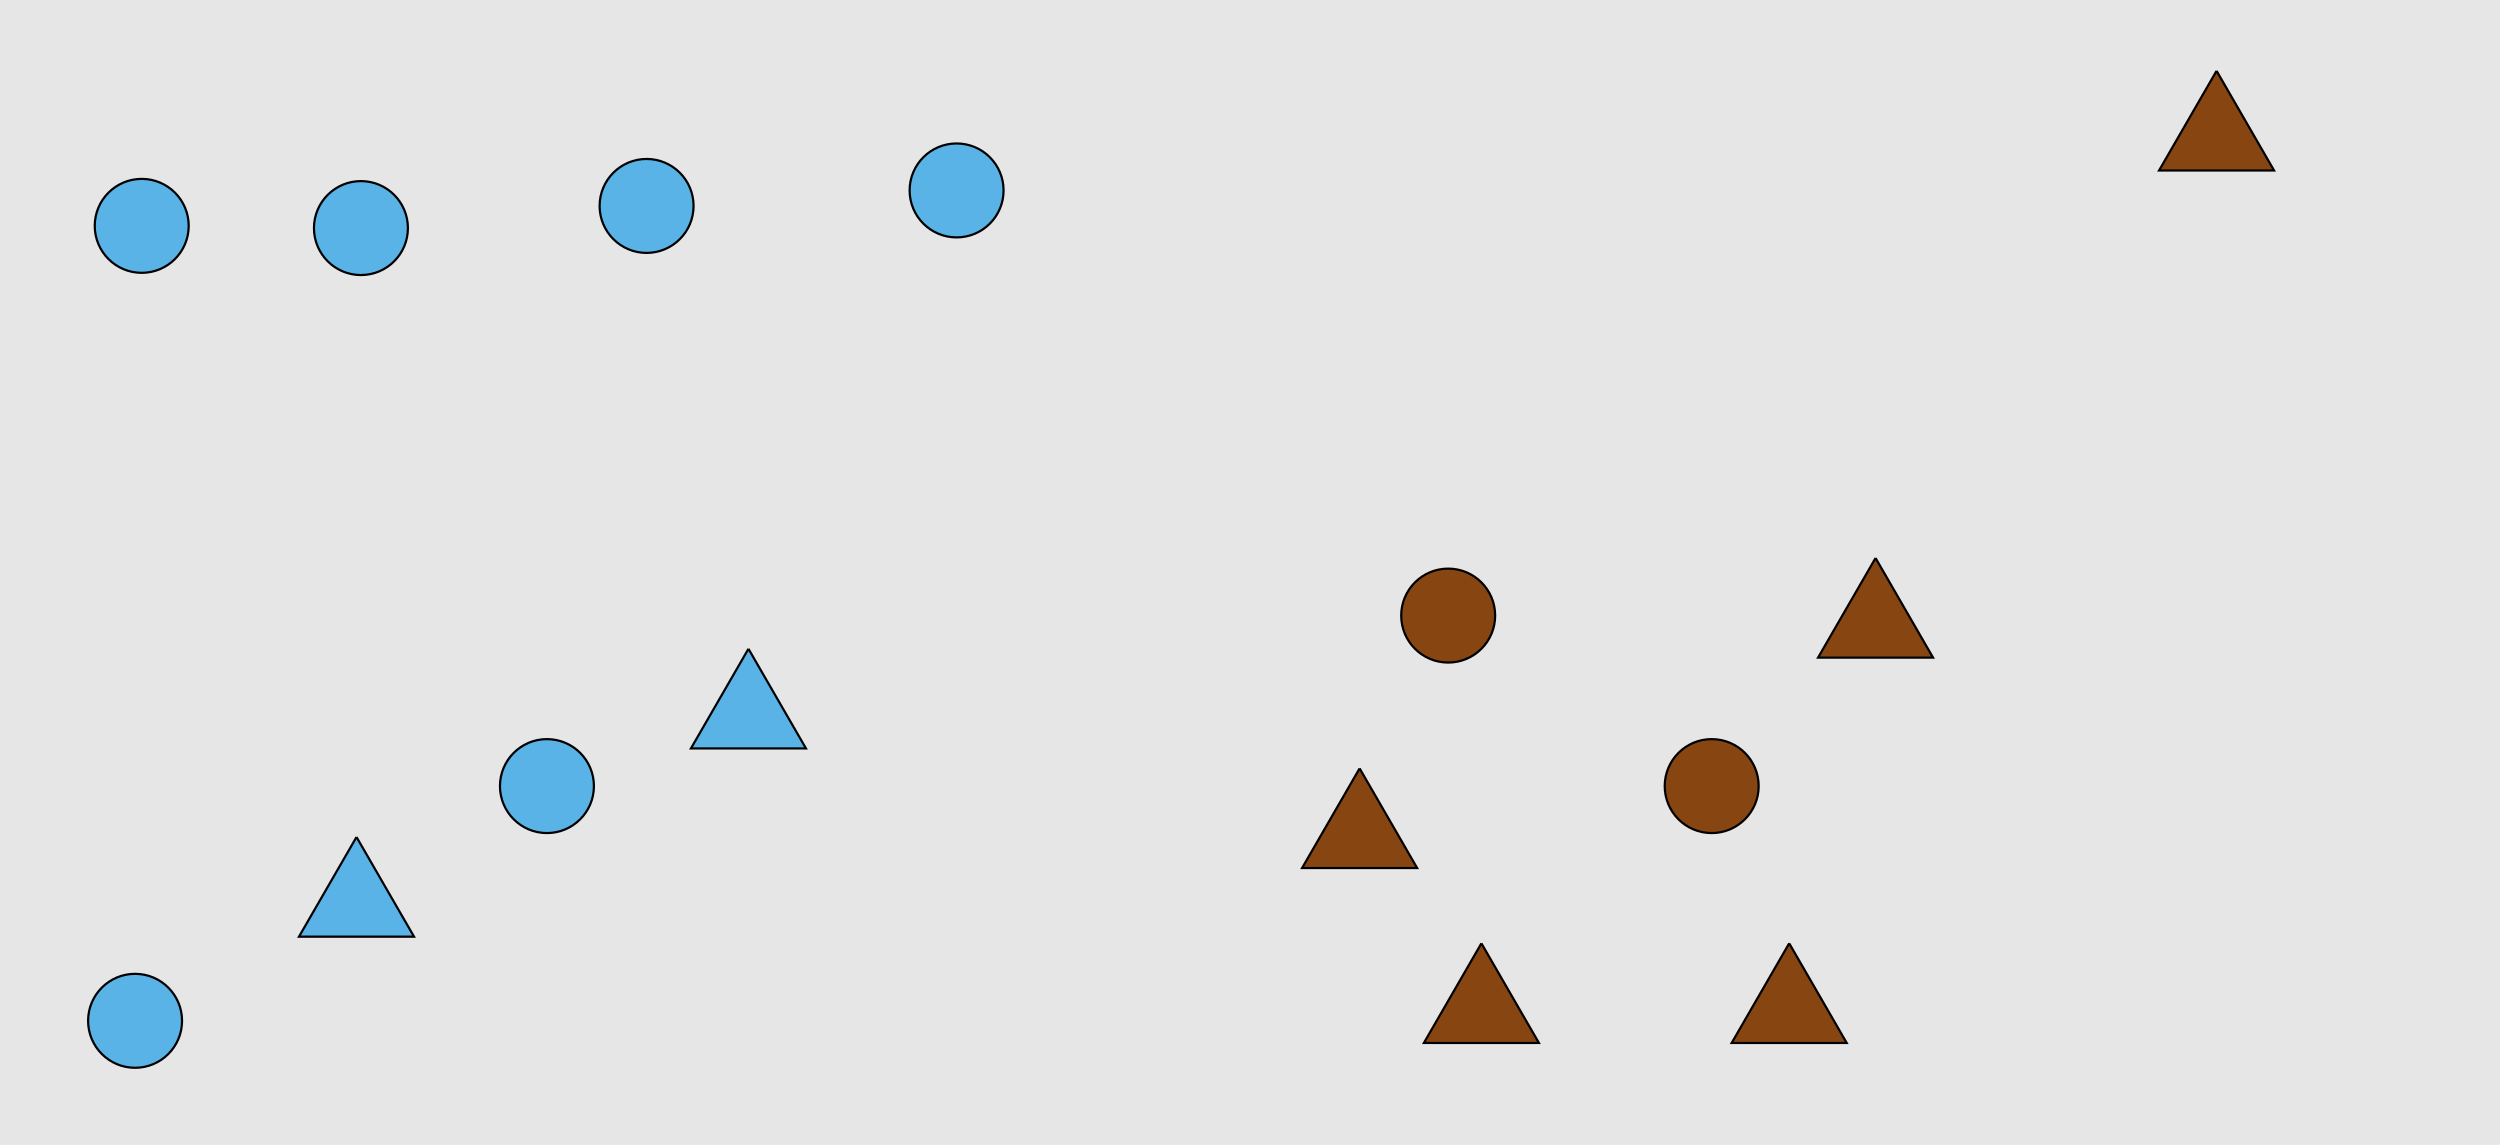 <?xml version="1.0" encoding="UTF-8"?>
<svg xmlns="http://www.w3.org/2000/svg" xmlns:xlink="http://www.w3.org/1999/xlink" width="1129pt" height="517pt" viewBox="0 0 1129 517" version="1.1">
<g id="surface46">
<rect x="0" y="0" width="1129" height="517" style="fill:rgb(90%,90%,90%);fill-opacity:1;stroke:none;"/>
<path style="fill-rule:nonzero;fill:rgb(35%,70%,90%);fill-opacity:1;stroke-width:1;stroke-linecap:butt;stroke-linejoin:miter;stroke:rgb(0%,0%,0%);stroke-opacity:1;stroke-miterlimit:10;" d="M 268.215 355 C 268.215 366.715 258.715 376.215 247 376.215 C 235.285 376.215 225.785 366.715 225.785 355 C 225.785 343.285 235.285 333.785 247 333.785 C 258.715 333.785 268.215 343.285 268.215 355 "/>
<path style="fill-rule:nonzero;fill:rgb(35%,70%,90%);fill-opacity:1;stroke-width:1;stroke-linecap:butt;stroke-linejoin:miter;stroke:rgb(0%,0%,0%);stroke-opacity:1;stroke-miterlimit:10;" d="M 338 293 L 312.02 338 L 363.98 338 L 338 293 "/>
<path style="fill-rule:nonzero;fill:rgb(35%,70%,90%);fill-opacity:1;stroke-width:1;stroke-linecap:butt;stroke-linejoin:miter;stroke:rgb(0%,0%,0%);stroke-opacity:1;stroke-miterlimit:10;" d="M 82.215 461 C 82.215 472.715 72.715 482.215 61 482.215 C 49.285 482.215 39.785 472.715 39.785 461 C 39.785 449.285 49.285 439.785 61 439.785 C 72.715 439.785 82.215 449.285 82.215 461 "/>
<path style="fill-rule:nonzero;fill:rgb(35%,70%,90%);fill-opacity:1;stroke-width:1;stroke-linecap:butt;stroke-linejoin:miter;stroke:rgb(0%,0%,0%);stroke-opacity:1;stroke-miterlimit:10;" d="M 161 378 L 135.02 423 L 186.98 423 L 161 378 "/>
<path style="fill-rule:nonzero;fill:rgb(35%,70%,90%);fill-opacity:1;stroke-width:1;stroke-linecap:butt;stroke-linejoin:miter;stroke:rgb(0%,0%,0%);stroke-opacity:1;stroke-miterlimit:10;" d="M 313.215 93 C 313.215 104.715 303.715 114.215 292 114.215 C 280.285 114.215 270.785 104.715 270.785 93 C 270.785 81.285 280.285 71.785 292 71.785 C 303.715 71.785 313.215 81.285 313.215 93 "/>
<path style="fill-rule:nonzero;fill:rgb(35%,70%,90%);fill-opacity:1;stroke-width:1;stroke-linecap:butt;stroke-linejoin:miter;stroke:rgb(0%,0%,0%);stroke-opacity:1;stroke-miterlimit:10;" d="M 453.215 86 C 453.215 97.715 443.715 107.215 432 107.215 C 420.285 107.215 410.785 97.715 410.785 86 C 410.785 74.285 420.285 64.785 432 64.785 C 443.715 64.785 453.215 74.285 453.215 86 "/>
<path style="fill-rule:nonzero;fill:rgb(35%,70%,90%);fill-opacity:1;stroke-width:1;stroke-linecap:butt;stroke-linejoin:miter;stroke:rgb(0%,0%,0%);stroke-opacity:1;stroke-miterlimit:10;" d="M 85.215 102 C 85.215 113.715 75.715 123.215 64 123.215 C 52.285 123.215 42.785 113.715 42.785 102 C 42.785 90.285 52.285 80.785 64 80.785 C 75.715 80.785 85.215 90.285 85.215 102 "/>
<path style="fill-rule:nonzero;fill:rgb(35%,70%,90%);fill-opacity:1;stroke-width:1;stroke-linecap:butt;stroke-linejoin:miter;stroke:rgb(0%,0%,0%);stroke-opacity:1;stroke-miterlimit:10;" d="M 184.215 103 C 184.215 114.715 174.715 124.215 163 124.215 C 151.285 124.215 141.785 114.715 141.785 103 C 141.785 91.285 151.285 81.785 163 81.785 C 174.715 81.785 184.215 91.285 184.215 103 "/>
<path style="fill-rule:nonzero;fill:rgb(53%,27%,7%);fill-opacity:1;stroke-width:1;stroke-linecap:butt;stroke-linejoin:miter;stroke:rgb(0%,0%,0%);stroke-opacity:1;stroke-miterlimit:10;" d="M 847 252 L 821.02 297 L 872.98 297 L 847 252 "/>
<path style="fill-rule:nonzero;fill:rgb(53%,27%,7%);fill-opacity:1;stroke-width:1;stroke-linecap:butt;stroke-linejoin:miter;stroke:rgb(0%,0%,0%);stroke-opacity:1;stroke-miterlimit:10;" d="M 794.215 355 C 794.215 366.715 784.715 376.215 773 376.215 C 761.285 376.215 751.785 366.715 751.785 355 C 751.785 343.285 761.285 333.785 773 333.785 C 784.715 333.785 794.215 343.285 794.215 355 "/>
<path style="fill-rule:nonzero;fill:rgb(53%,27%,7%);fill-opacity:1;stroke-width:1;stroke-linecap:butt;stroke-linejoin:miter;stroke:rgb(0%,0%,0%);stroke-opacity:1;stroke-miterlimit:10;" d="M 614 347 L 588.02 392 L 639.98 392 L 614 347 "/>
<path style="fill-rule:nonzero;fill:rgb(53%,27%,7%);fill-opacity:1;stroke-width:1;stroke-linecap:butt;stroke-linejoin:miter;stroke:rgb(0%,0%,0%);stroke-opacity:1;stroke-miterlimit:10;" d="M 675.215 278 C 675.215 289.715 665.715 299.215 654 299.215 C 642.285 299.215 632.785 289.715 632.785 278 C 632.785 266.285 642.285 256.785 654 256.785 C 665.715 256.785 675.215 266.285 675.215 278 "/>
<path style="fill-rule:nonzero;fill:rgb(53%,27%,7%);fill-opacity:1;stroke-width:1;stroke-linecap:butt;stroke-linejoin:miter;stroke:rgb(0%,0%,0%);stroke-opacity:1;stroke-miterlimit:10;" d="M 808 426 L 782.02 471 L 833.98 471 L 808 426 "/>
<path style="fill-rule:nonzero;fill:rgb(53%,27%,7%);fill-opacity:1;stroke-width:1;stroke-linecap:butt;stroke-linejoin:miter;stroke:rgb(0%,0%,0%);stroke-opacity:1;stroke-miterlimit:10;" d="M 1001 32 L 975.02 77 L 1026.98 77 L 1001 32 "/>
<path style="fill-rule:nonzero;fill:rgb(53%,27%,7%);fill-opacity:1;stroke-width:1;stroke-linecap:butt;stroke-linejoin:miter;stroke:rgb(0%,0%,0%);stroke-opacity:1;stroke-miterlimit:10;" d="M 669 426 L 643.02 471 L 694.98 471 L 669 426 "/>
</g>
</svg>
